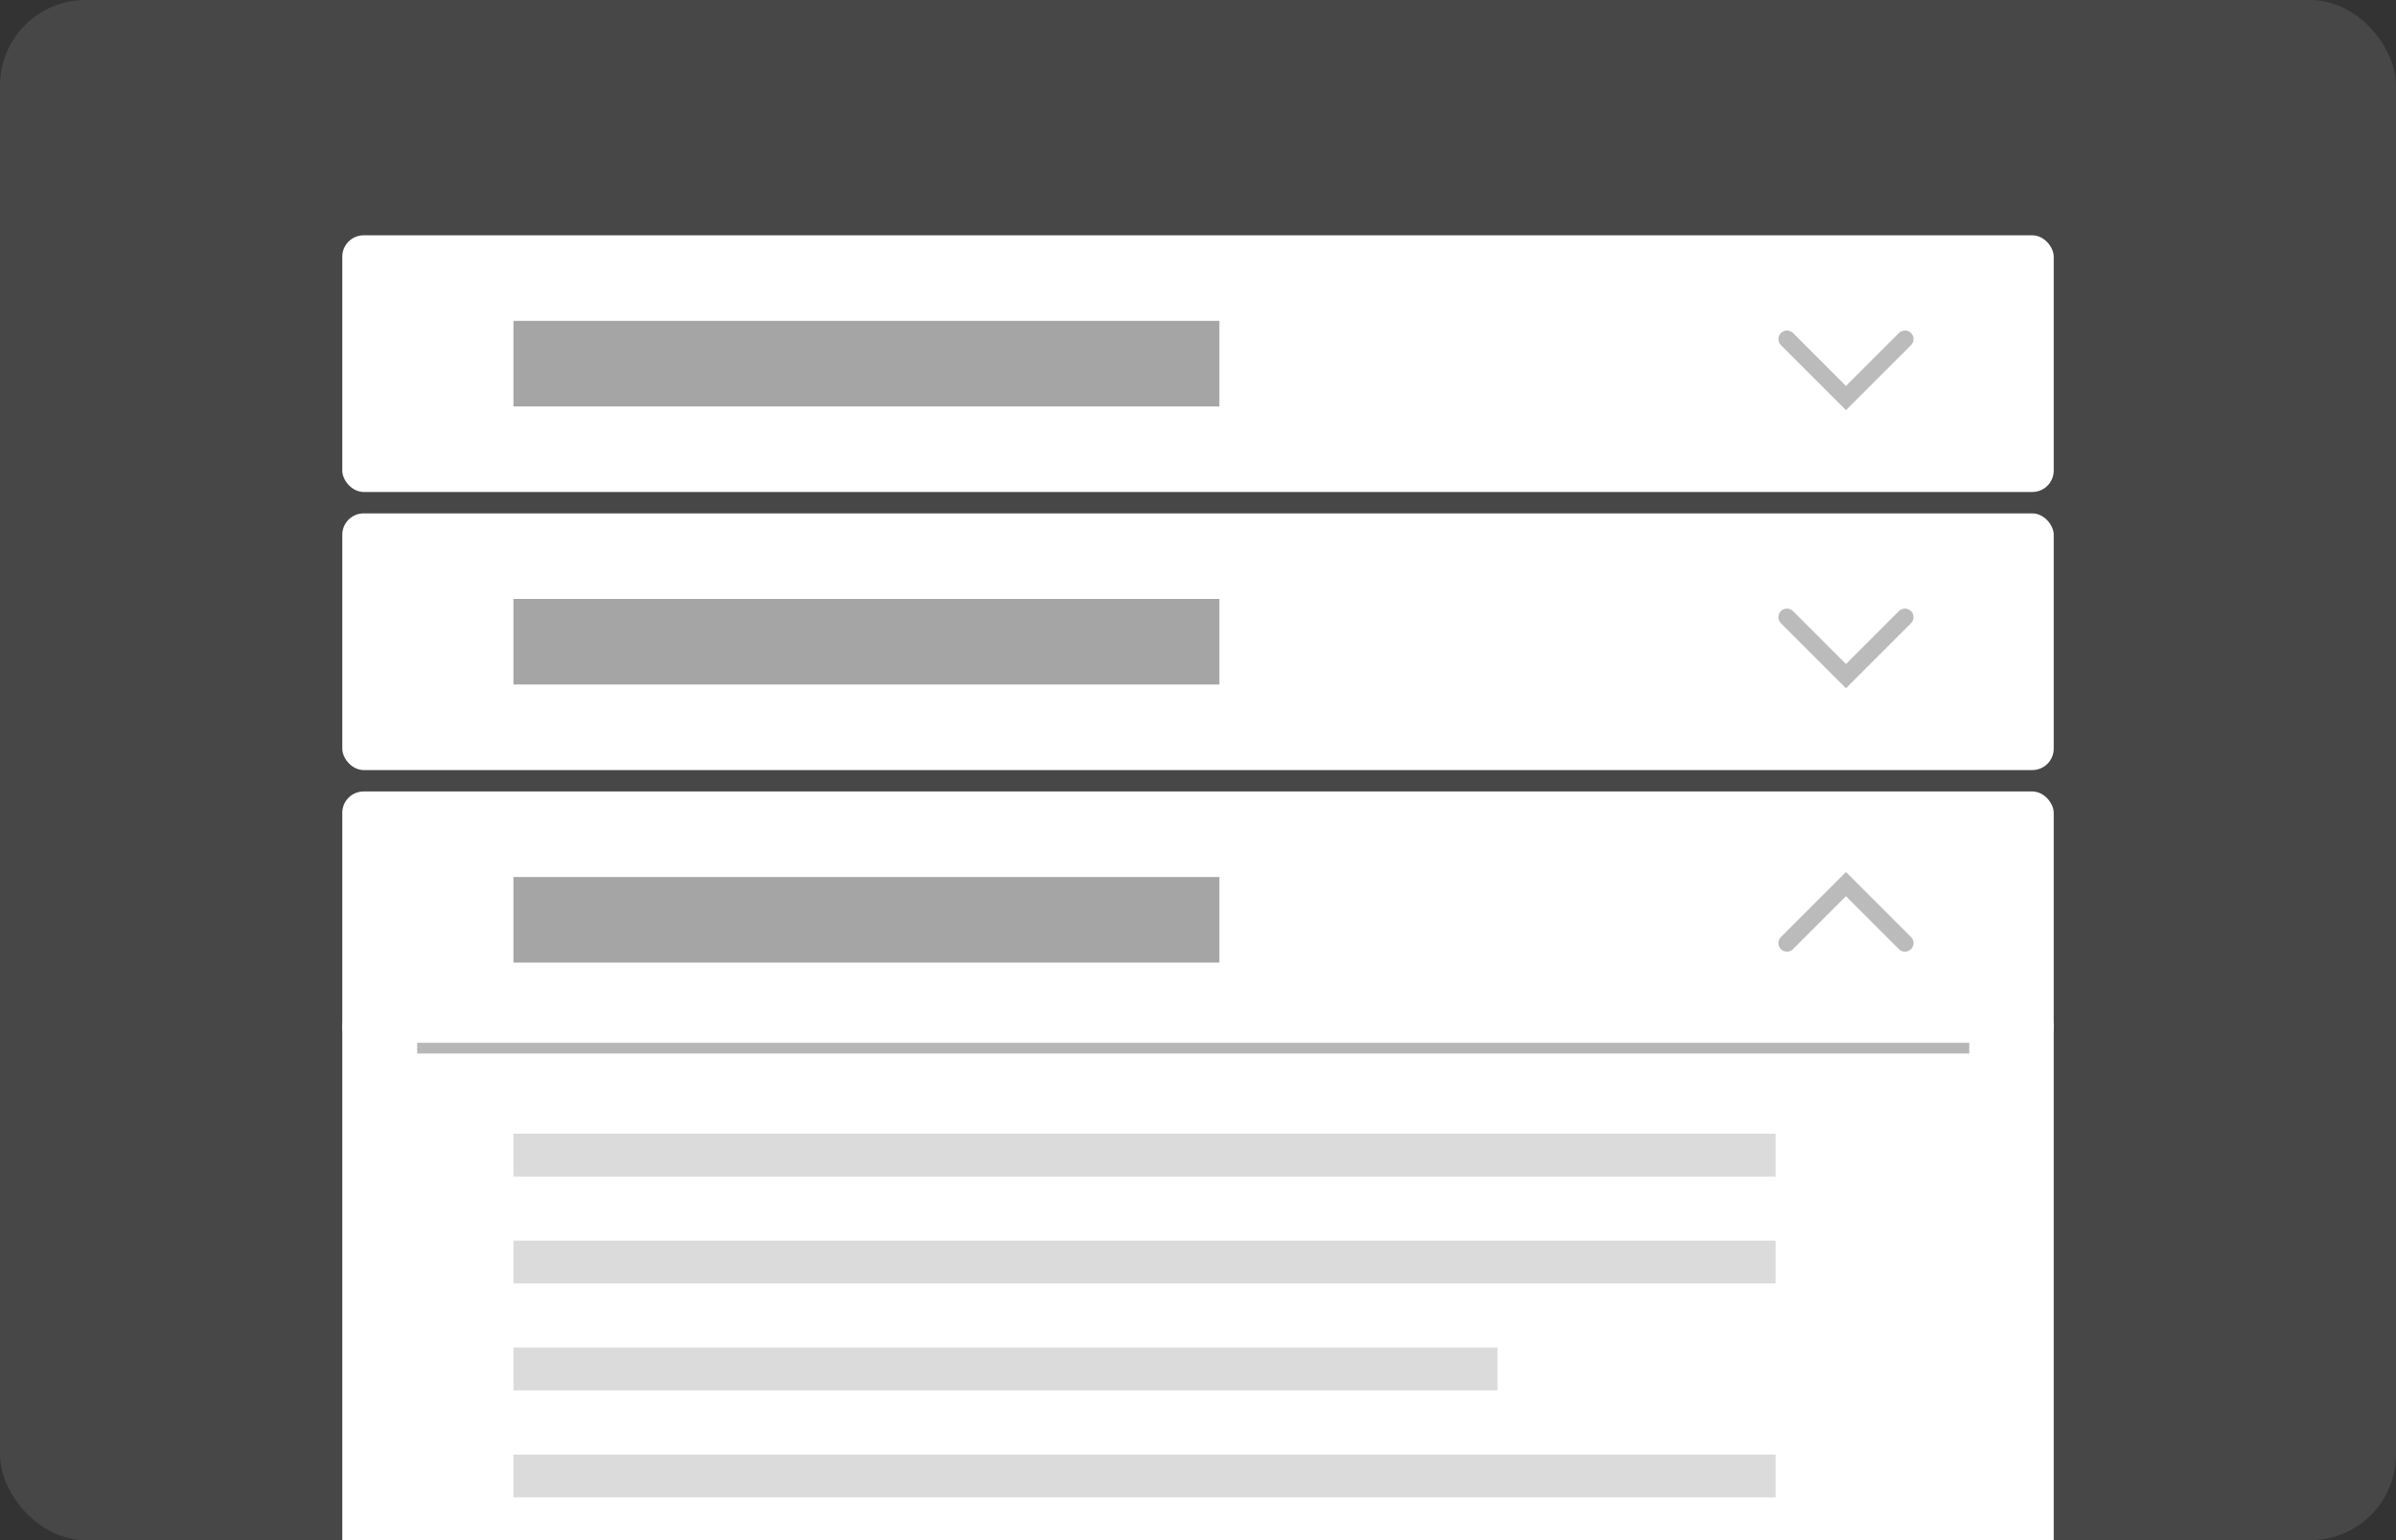 <svg xmlns="http://www.w3.org/2000/svg" width="112" height="72" viewBox="0 0 112 72">
    <rect x="0" y="0" width="112" height="72" fill="#333333" stroke="none"/>
    <defs>
        <style>
            .prefix__cls-2{fill:#fff}.prefix__cls-3{fill:#dbdbdb}.prefix__cls-4{fill:#a5a5a5}.prefix__cls-5{fill:transparent}.prefix__cls-6{fill:none;stroke:#bbb;stroke-linecap:round;stroke-miterlimit:10;stroke-width:.8px}
        </style>
    </defs>
    <g id="prefix__그룹_23500" data-name="그룹 23500" transform="translate(-32 -156)">
        <rect id="prefix__사각형_16250" width="112" height="72" data-name="사각형 16250" rx="4" transform="translate(32 156)" style="fill:rgba(255,255,255,.1)"/>
        <path id="prefix__box" d="M1 0h78a1 1 0 0 1 1 1v24H0V1a1 1 0 0 1 1-1z" class="prefix__cls-2" transform="translate(48 203)"/>
        <path id="prefix__사각형_11392" d="M0 0H59V2H0z" class="prefix__cls-3" data-name="사각형 11392" transform="translate(56 209)"/>
        <path id="prefix__사각형_11393" d="M0 0H46V2H0z" class="prefix__cls-3" data-name="사각형 11393" transform="translate(56 219)"/>
        <path id="prefix__사각형_11394" d="M0 0H59V2H0z" class="prefix__cls-3" data-name="사각형 11394" transform="translate(56 224)"/>
        <path id="prefix__사각형_16258" d="M0 0H59V2H0z" class="prefix__cls-3" data-name="사각형 16258" transform="translate(56 214)"/>
        <g id="prefix__그룹_16891" data-name="그룹 16891" transform="translate(48 166)">
            <rect id="prefix__box-2" width="80" height="12" class="prefix__cls-2" data-name="box" rx="1" transform="translate(0 1)"/>
            <path id="prefix__사각형_11391" d="M0 0H33V4H0z" class="prefix__cls-4" data-name="사각형 11391" transform="translate(8 5)"/>
            <g id="prefix__ico_collapse" transform="translate(66 2.47)">
                <path id="prefix__click_area" d="M0 0H9V9H0z" class="prefix__cls-5"/>
                <path id="prefix__ico_collapse-2" d="M0 0l2.758 2.758L0 5.516" class="prefix__cls-6" data-name="ico_collapse" transform="rotate(90 1.833 5.214)"/>
            </g>
        </g>
        <g id="prefix__그룹_23324" data-name="그룹 23324" transform="translate(48 179)">
            <rect id="prefix__box-3" width="80" height="12" class="prefix__cls-2" data-name="box" rx="1" transform="translate(0 1)"/>
            <path id="prefix__사각형_11391-2" d="M0 0H33V4H0z" class="prefix__cls-4" data-name="사각형 11391" transform="translate(8 5)"/>
            <g id="prefix__ico_collapse-3" data-name="ico_collapse" transform="translate(66 2.47)">
                <path id="prefix__click_area-2" d="M0 0H9V9H0z" class="prefix__cls-5" data-name="click_area"/>
                <path id="prefix__ico_collapse-4" d="M0 0l2.758 2.758L0 5.516" class="prefix__cls-6" data-name="ico_collapse" transform="rotate(90 1.833 5.214)"/>
            </g>
        </g>
        <g id="prefix__그룹_23325" data-name="그룹 23325" transform="translate(48 192)">
            <rect id="prefix__box-4" width="80" height="12" class="prefix__cls-2" data-name="box" rx="1" transform="translate(0 1)"/>
            <path id="prefix__사각형_11391-3" d="M0 0H33V4H0z" class="prefix__cls-4" data-name="사각형 11391" transform="translate(8 5)"/>
            <g id="prefix__ico_collapse-5" data-name="ico_collapse" transform="translate(66 2.47)">
                <path id="prefix__click_area-3" d="M0 0H9V9H0z" class="prefix__cls-5" data-name="click_area"/>
                <path id="prefix__ico_collapse-6" d="M0 5.516l2.758-2.758L0 0" class="prefix__cls-6" data-name="ico_collapse" transform="rotate(-90 3.575 2.044)"/>
            </g>
        </g>
        <path id="prefix__패스_19290" d="M-11718.488-5057h72.553" data-name="패스 19290" transform="translate(11769.988 5262)" style="stroke:#707070;stroke-width:.5px;opacity:.5;fill:none"/>
    </g>
</svg>
